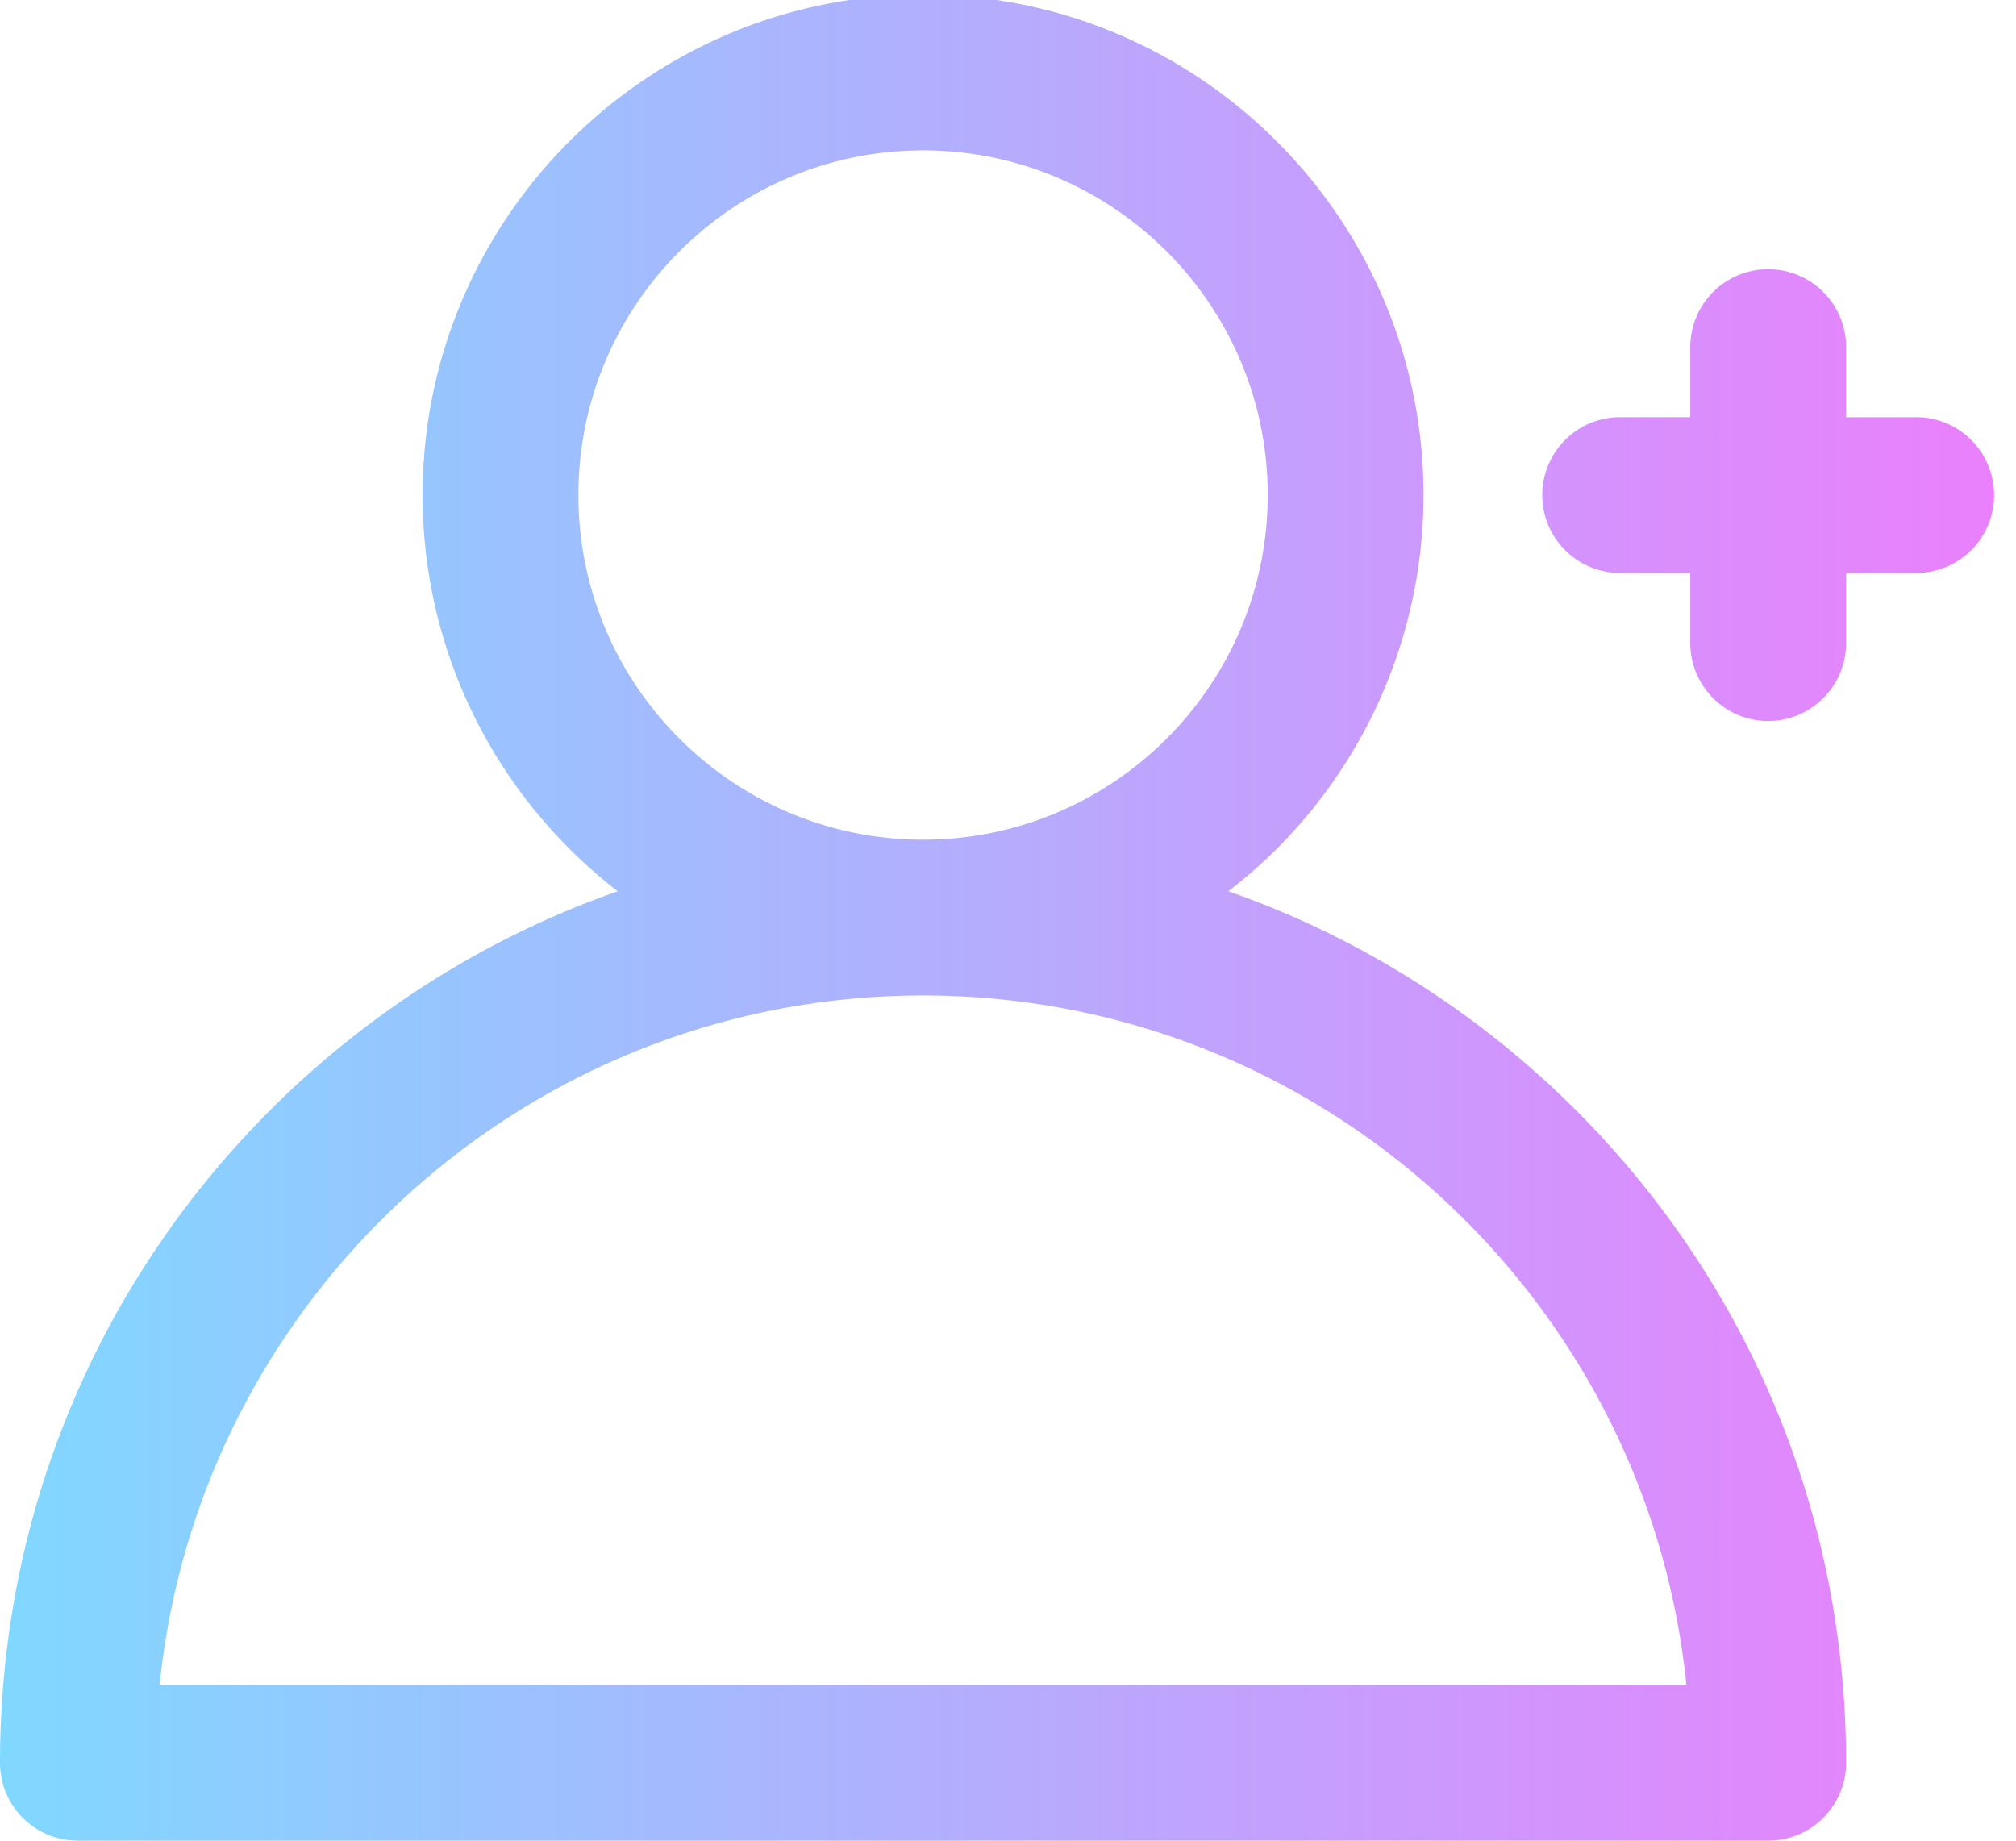 <svg xmlns="http://www.w3.org/2000/svg" width="46" height="42"><defs><linearGradient id="a" x1="0" x2="45.5" y1="21.12" y2="21.12" gradientUnits="userSpaceOnUse"><stop offset="0" stop-color="#80d8ff"/><stop offset="1" stop-color="#ea80fc"/></linearGradient></defs><path fill="url(#a)" d="M43.723 9.52h-1.6v-1.6a1.777 1.777 0 10-3.555 0v1.599h-1.6a1.777 1.777 0 100 3.555h1.6v1.6a1.777 1.777 0 103.555 0v-1.6h1.6a1.777 1.777 0 100-3.555zM3.644 38.444c.894-8.822 8.364-15.73 17.418-15.73 9.053 0 16.523 6.908 17.417 15.73zm9.553-27.149c0-4.336 3.528-7.864 7.865-7.864 4.336 0 7.864 3.528 7.864 7.864 0 4.337-3.528 7.865-7.864 7.865-4.337 0-7.865-3.528-7.865-7.865zm14.833 9.04a11.406 11.406 0 004.451-9.04C32.481 5 27.358-.123 21.061-.123 14.766-.123 9.643 5 9.643 11.297c0 3.675 1.746 6.95 4.452 9.04C6.069 23.142 0 30.84 0 40.223 0 41.204.796 42 1.777 42h38.569c.981 0 1.777-.796 1.777-1.777 0-9.385-6.073-17.083-14.093-19.886z"/></svg>